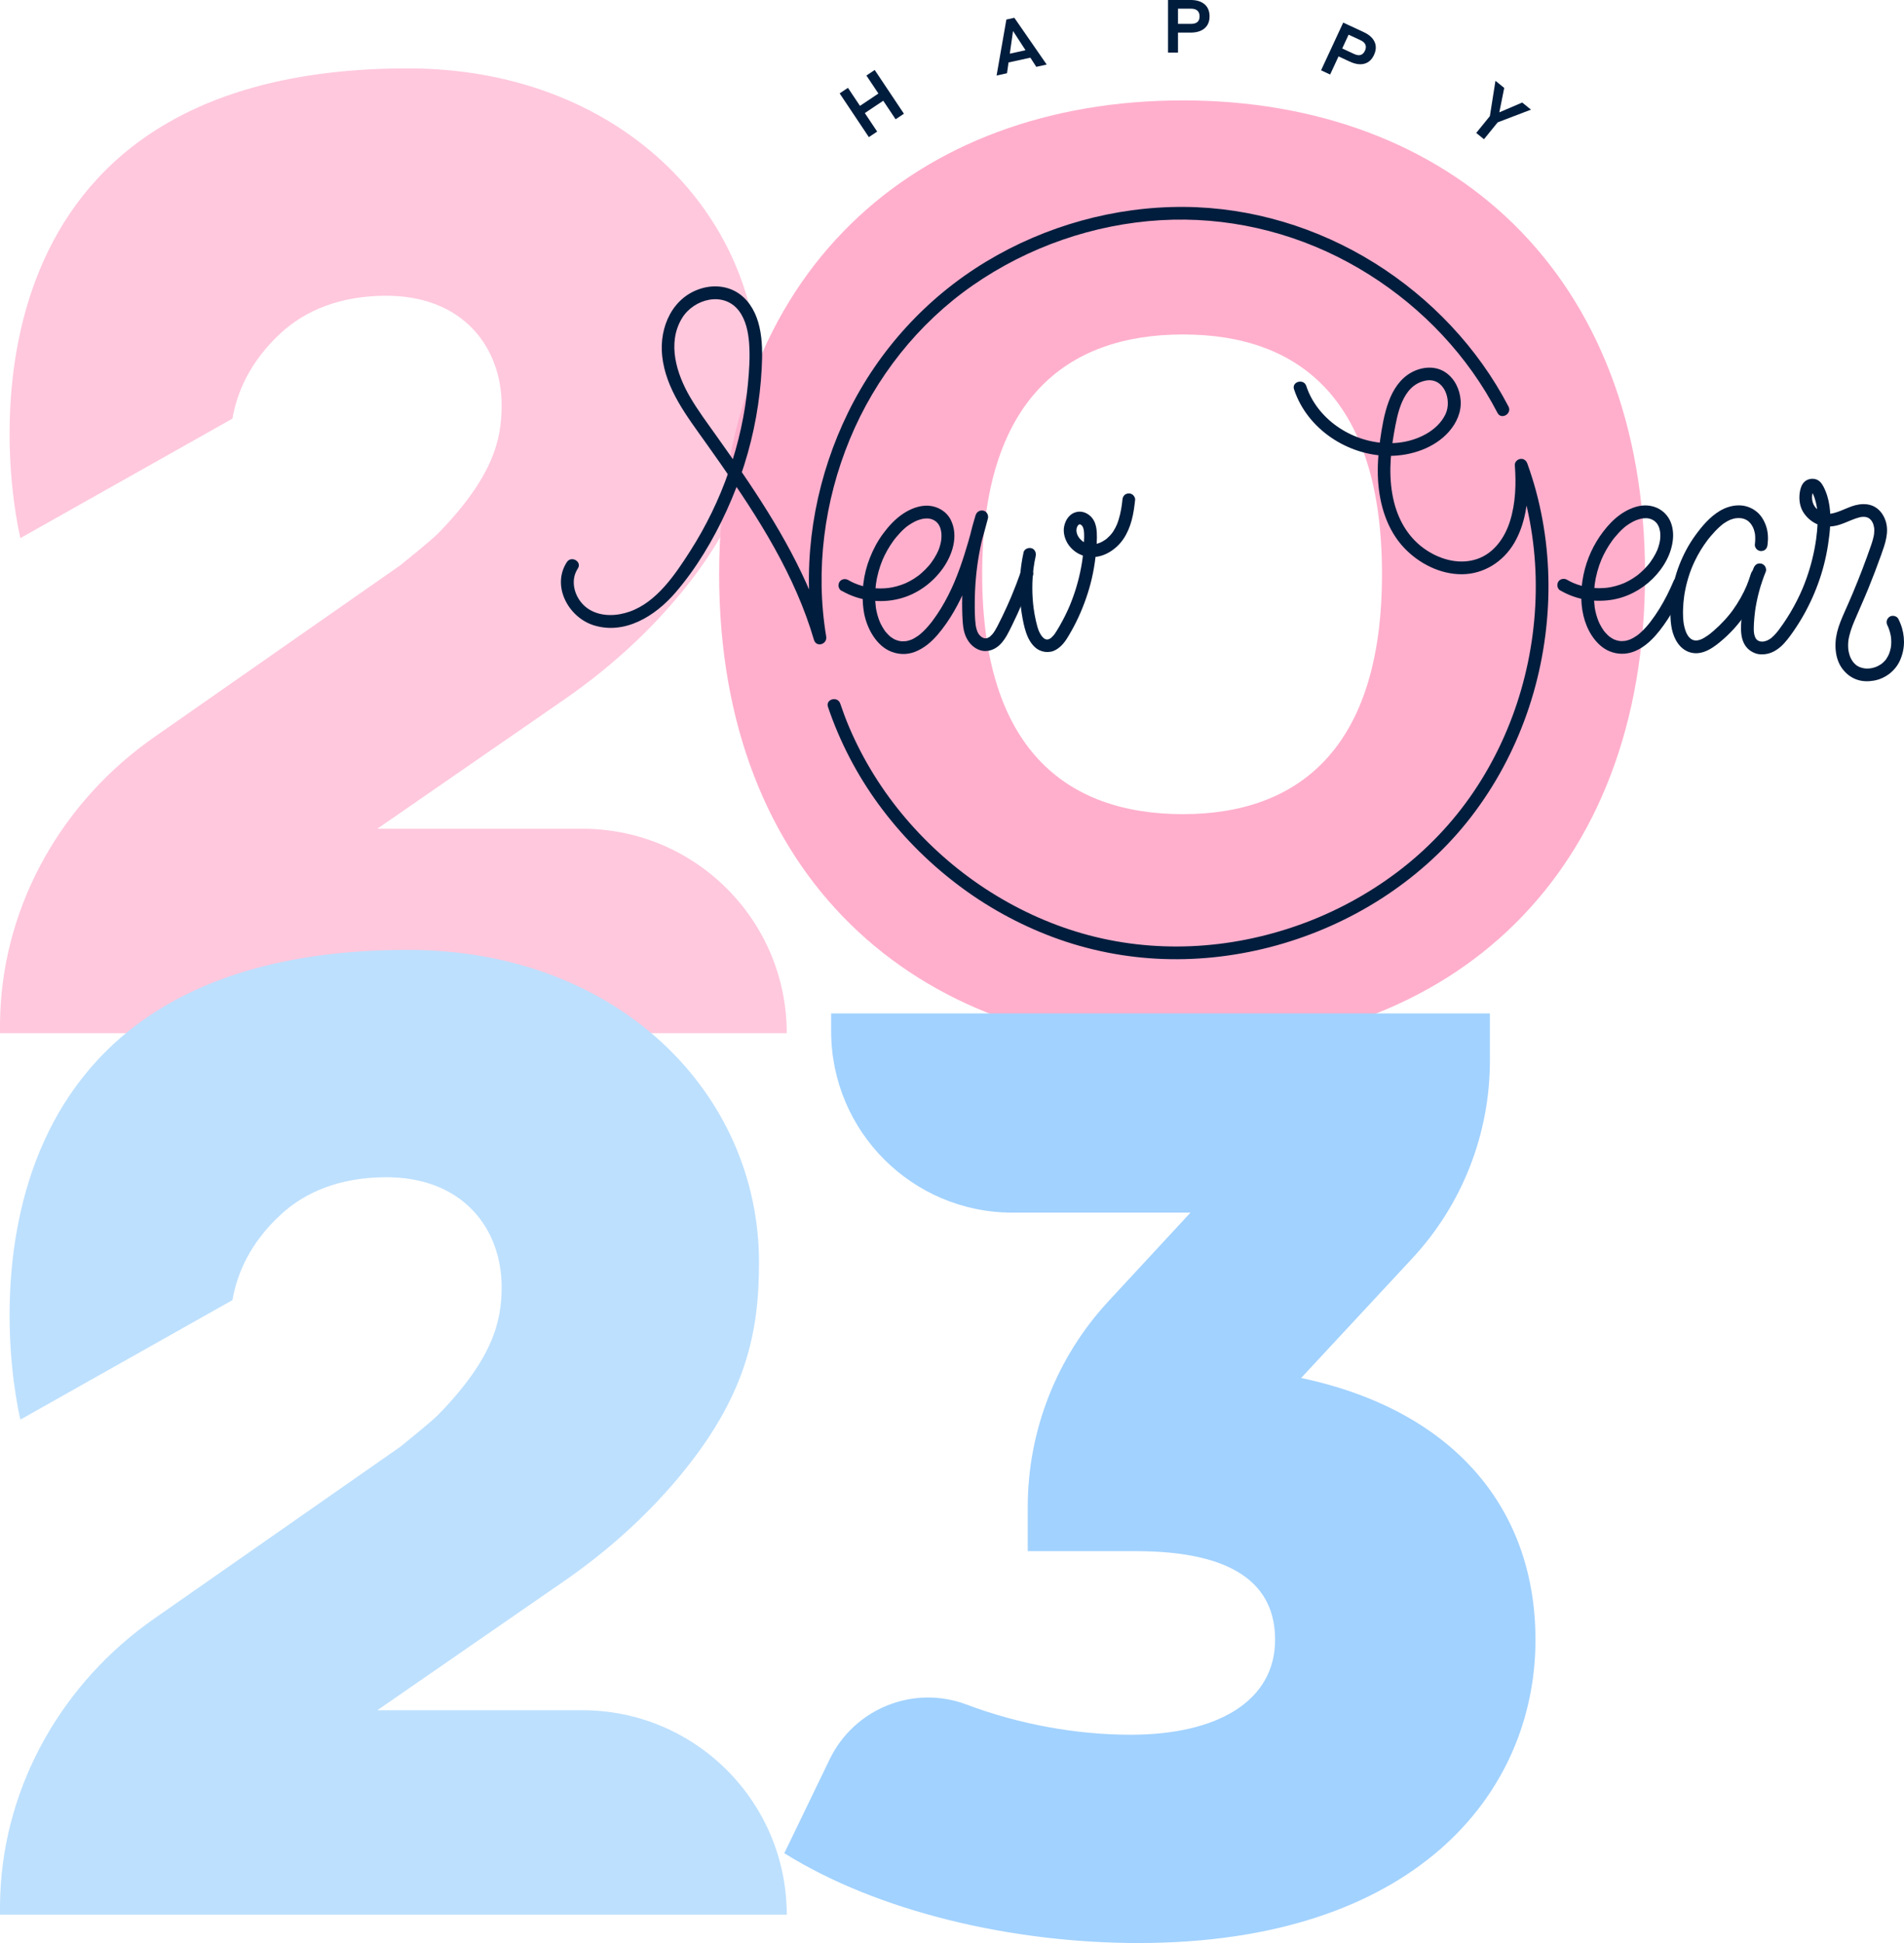 <svg xmlns="http://www.w3.org/2000/svg" width="1058.39" height="1080" viewBox="0 0 1058.39 1080"><g id="a"/><g id="b"><g id="c"><g id="d"><path d="M323.72 460.64h-113.97L313.38 389c23.4-16.17 44.81-35.14 63.13-56.9 38.61-45.85 45.4-81.79 45.4-120.41.0-94.08-78.65-173.68-195.17-173.68C-11.56 38.02-2.83 235.42 11.31 299.11l117.91-66.43c2.48-14.46 9.61-31.69 27.02-47.68 13.8-12.67 32.84-20.36 57.48-20.61 43.42-.44 65.13 28.48 65.13 61.05.0 18.95-4.72 39.66-35.46 71.2-3.31 3.39-20.88 17.57-20.88 17.57l-136.92 95.61C35.19 445.02 2.65 501.32.16 562.74c-.11 2.69-.16 5.38-.16 8.08v3.44H437.33c0-62.75-50.87-113.62-113.62-113.62z" fill="#ffc8dd"/><path d="M657.51 55.81c-149.32.0-257.76 96.25-257.76 263.41s108.44 263.42 257.76 263.42 256.93-96.25 256.93-263.42S806 55.81 657.51 55.81zm.09 396.72c-64.95.0-111.63-36.3-111.63-133.31s46.68-133.31 111.63-133.31 110.62 36.3 110.62 133.31-46.68 133.31-110.62 133.31z" fill="#ffafcc"/><path d="M315.09 312.45c-8.6 13.28.87 30.6 14.78 35.05 17.48 5.6 34.5-5.24 45.51-18.01 11.69-13.56 21.1-29.42 28.53-45.66 7.59-16.6 13.16-34.09 16.38-52.06 1.6-8.91 2.66-17.94 3.13-26.98.4-7.74.45-15.58-1.29-23.18-1.6-7-4.97-13.7-10.83-18.04-5.97-4.42-13.71-5.38-20.79-3.43-16.59 4.58-24.17 21.6-22.42 37.75 2 18.44 13.69 33.37 24.08 48 21.56 30.34 43.15 61.55 56 96.75 1.57 4.29 2.99 8.62 4.28 13 1.31 4.44 7.54 2.53 6.81-1.88-6.13-36.85-1.11-75.19 13.14-109.64 14.17-34.26 37.91-64.34 68.38-85.53 30.63-21.29 67.16-34.02 104.41-36.2 36.21-2.12 72.32 6.14 104.19 23.41 31.2 16.9 58.07 41.87 76.57 72.22 2.29 3.76 4.44 7.6 6.48 11.5 2.1 4.03 8.2.46 6.1-3.56-17.05-32.71-43.26-60.31-74.5-79.8-31.67-19.76-68.47-30.9-105.84-31.15-38.52-.26-77.11 10.52-110.06 30.43-33.01 19.94-59.67 49.13-76.65 83.75-16.96 34.57-24.64 73.84-20.9 112.23.46 4.76 1.1 9.51 1.89 14.23 2.27-.63 4.54-1.25 6.81-1.88-9.72-32.87-27.32-62.58-46.52-90.73-4.83-7.08-9.77-14.09-14.74-21.08-4.91-6.91-10.01-13.74-14.31-21.06-7.59-12.92-13.06-30.16-4.58-44.07 6.58-10.78 23.23-15.13 31.64-4.03 3.83 5.06 5.18 11.78 5.65 17.97.57 7.6.03 15.32-.69 22.89-3.13 32.87-14.34 64.96-32.14 92.74-8.25 12.87-18.5 28.27-33.62 33.57-7.01 2.45-15.15 2.88-21.82-.84-5.27-2.94-8.96-8.79-9.2-14.85-.12-3.02.6-5.73 2.25-8.27 2.48-3.82-3.63-7.37-6.1-3.56h0z" fill="#001d3d"/><path d="M719.34 216.42c7.26 22.1 29.91 36.92 52.87 36.97 12 .02 25.1-4.24 33.21-13.44 4.21-4.78 7.01-10.93 6.52-17.41-.47-6.14-3.26-12.05-8.44-15.57-5.64-3.82-13.03-3.15-18.8-.02-6.38 3.46-10.35 9.67-12.79 16.33-2.51 6.84-3.74 14.26-4.75 21.45-1.02 7.32-1.58 14.72-1.14 22.11.82 13.76 4.99 27.74 14.7 37.89 8.21 8.58 19.98 14.54 32.01 14.45 12.12-.1 22.83-6.93 28.93-17.26 6.07-10.26 7.79-22.72 7.8-34.46.0-2.98-.12-5.95-.34-8.93-2.31.31-4.62.63-6.93.94 7.15 19.81 10.97 40.69 11.46 61.74.48 20.97-2.25 41.93-8.05 62.09-5.82 20.23-14.73 39.53-26.55 56.97-11.53 17.02-25.95 32.12-42.37 44.49-16.48 12.42-34.88 22.33-54.31 29.27-19.35 6.91-39.69 11.02-60.22 11.89-20.43.87-40.89-1.44-60.56-7.09-19.02-5.47-37.09-13.91-53.66-24.73-16.66-10.88-31.69-24.21-44.58-39.36-12.86-15.12-23.5-32.2-31.28-50.46-1.85-4.34-3.5-8.77-5.01-13.24-1.45-4.28-8.27-2.44-6.81 1.88 6.56 19.41 16.12 37.75 28.22 54.28 12.26 16.74 26.87 31.56 43.36 44.14 16.29 12.43 34.39 22.43 53.59 29.59 19.56 7.29 40.25 11.36 61.11 12.11 21.22.76 42.61-1.89 63.07-7.56 20.56-5.7 40.35-14.48 58.3-26.02 17.89-11.5 34.07-25.74 47.41-42.32 13.66-16.99 24.38-36.11 32.01-56.53 7.59-20.3 11.99-41.81 13.15-63.45 1.16-21.6-1.02-43.46-6.67-64.35-1.39-5.13-2.99-10.2-4.8-15.2-.59-1.65-2.06-2.8-3.87-2.53-1.62.24-3.19 1.69-3.06 3.47.76 10.44.45 21.19-2.73 31.24-2.85 9.02-8.76 17.59-18.02 20.84-9.57 3.36-19.97.67-28.24-4.73-9.5-6.19-15.38-15.82-18.13-26.69-3.17-12.52-2.3-25.82-.06-38.42 1.91-10.74 4.55-26.4 17.29-29.18 10.5-2.29 15.14 10.73 11.31 18.68-4.57 9.49-15.88 14.62-25.89 15.75-19.19 2.18-39.54-7.95-48.72-25.07-1.11-2.07-2.01-4.2-2.74-6.42-1.41-4.3-8.23-2.46-6.81 1.88h0z" fill="#001d3d"/><path d="M467.92 328.4c9.52 5.51 21.14 7.11 31.81 4.45 9.85-2.45 18.46-8.66 24.34-16.87 5.4-7.54 8.88-18.21 4.44-27.02-2.37-4.71-7.24-7.56-12.43-7.87-4.98-.3-10.06 1.76-14.13 4.49-4.37 2.93-7.92 6.81-11.04 11.02-3.04 4.08-5.41 8.57-7.3 13.29-3.74 9.34-4.99 19.72-3.49 29.68.66 4.4 2.19 8.78 4.44 12.62 2.24 3.82 5.42 7.4 9.44 9.39 4.54 2.25 9.84 2.59 14.59.74 4.99-1.95 9.14-5.45 12.59-9.49 7.01-8.19 12.15-17.73 16.29-27.63 4.02-9.61 6.99-19.63 9.72-29.67.66-2.44 1.32-4.89 1.97-7.34.47-1.78-.59-3.92-2.47-4.34-1.92-.44-3.75.58-4.34 2.47-2.62 8.37-4.56 16.95-5.79 25.63-1.27 8.93-1.88 17.93-1.7 26.94.04 2.16.12 4.32.27 6.47.16 2.25.41 4.55 1.1 6.71 1.35 4.27 4.37 8.09 8.79 9.4 4.19 1.25 8.48-.55 11.34-3.66 2.69-2.91 4.39-6.53 6.12-10.05 3.98-8.08 7.52-16.38 10.62-24.83.37-1.02.74-2.04 1.1-3.06.61-1.74-.69-3.94-2.47-4.34-1.97-.45-3.69.6-4.34 2.47-1.66 4.72-3.46 9.39-5.4 14.01.12-.28.24-.56.36-.84-1.66 3.92-3.41 7.8-5.27 11.63-.9 1.85-1.81 3.69-2.76 5.51-.38.73-.78 1.45-1.22 2.15-.21.34-.43.68-.66 1.01-.1.14-.2.28-.3.42-.08.11-.59.79-.19.26.4-.53-.1.11-.21.24-.15.17-.29.34-.45.5-.3.32-.61.63-.95.92-.08.07-.17.14-.25.21-.31.27.67-.49.33-.26-.17.12-.35.25-.52.36-.38.24-.77.45-1.18.63.28-.12.56-.24.84-.36-.59.24-1.19.41-1.83.5l.94-.13c-.56.07-1.11.07-1.67.0.31.04.63.08.94.13-.62-.09-1.21-.25-1.79-.48.28.12.56.24.84.36-.52-.23-1.03-.5-1.5-.82-.23-.16-.61-.56.16.14-.09-.08-.18-.15-.27-.22-.24-.21-.47-.43-.69-.66-.2-.21-.39-.44-.58-.66-.25-.29.54.77.18.23-.08-.12-.17-.24-.25-.36-.36-.55-.65-1.12-.91-1.72.12.28.24.56.36.84-.64-1.52-1.01-3.12-1.23-4.75l.13.94c-.56-4.24-.56-8.6-.54-12.86.02-4.44.22-8.88.61-13.3.22-2.49.49-4.98.82-7.45-.04.31-.08.63-.13.94 1.23-9.1 3.22-18.09 5.96-26.85-2.27-.63-4.54-1.25-6.81-1.88-2.62 9.88-5.27 19.76-8.73 29.38-.97 2.69-2 5.35-3.11 7.99.12-.28.24-.56.36-.84-2.23 5.29-4.79 10.44-7.79 15.34-1.5 2.45-3.11 4.82-4.84 7.11-.1.13-.2.26-.3.4-.44.59.52-.66.07-.09-.2.26-.41.52-.62.78-.43.54-.87 1.07-1.32 1.59-.9 1.05-1.85 2.06-2.84 3.01-.54.52-1.1 1.03-1.68 1.51-.22.18-1.28.96-.31.27-.3.22-.59.45-.9.66-1.25.88-2.57 1.64-3.97 2.24l.84-.36c-1.33.56-2.7.96-4.13 1.16l.94-.13c-1.3.17-2.6.18-3.9.0.31.04.63.08.94.13-1.24-.18-2.45-.51-3.6-1l.84.36c-1.2-.52-2.27-1.2-3.33-1.95 1.06.75.08.05-.16-.16-.25-.22-.49-.44-.73-.67-.48-.46-.94-.95-1.38-1.46-.2-.24-.4-.48-.6-.72-.39-.48.57.76.12.15-.11-.15-.22-.3-.33-.45-.4-.56-.78-1.15-1.13-1.74-.72-1.21-1.35-2.47-1.9-3.77.12.28.24.56.36.84-1.17-2.8-1.98-5.75-2.39-8.76.04.31.08.63.13.94-.6-4.58-.56-9.24.04-13.82-.04.31-.08.63-.13.94.67-4.97 2-9.84 3.95-14.46-.12.28-.24.56-.36.84 1.65-3.87 3.71-7.56 6.19-10.96.15-.2.29-.4.44-.6.16-.22.7-.9.01-.02.35-.44.69-.87 1.04-1.3.67-.81 1.37-1.6 2.08-2.37.69-.74 1.39-1.46 2.13-2.14.36-.34.74-.67 1.12-.99.18-.15.36-.3.55-.45.09-.07.19-.15.28-.22.46-.36-.56.42-.22.17 1.86-1.38 3.84-2.58 5.97-3.49-.28.12-.56.24-.84.36 1.6-.67 3.26-1.16 4.97-1.4l-.94.13c1.25-.16 2.51-.18 3.76-.02-.31-.04-.63-.08-.94-.13.97.14 1.9.39 2.8.76l-.84-.36c.72.31 1.4.68 2.04 1.12.23.16.66.58-.18-.16.12.1.24.2.36.3.27.23.53.48.78.74.1.11.21.22.31.34.09.11.54.67.11.11-.43-.56.0.0.08.13.09.12.17.25.25.37.38.59.7 1.22.97 1.86l-.36-.84c.49 1.19.8 2.43.98 3.7l-.13-.94c.24 1.81.2 3.64-.04 5.45.04-.31.08-.63.13-.94-.31 2.21-.91 4.37-1.76 6.44.12-.28.24-.56.36-.84-.74 1.75-1.64 3.44-2.65 5.04-.5.81-1.04 1.59-1.6 2.36-.14.19-.28.38-.43.57-.26.34.49-.63.22-.29-.07.09-.15.19-.22.28-.32.4-.64.78-.97 1.17-1.24 1.44-2.59 2.79-4.03 4.04-.36.31-.72.62-1.09.92-.16.13-.33.26-.49.39-.34.27.63-.48.29-.22-.12.09-.24.18-.36.27-.79.59-1.6 1.14-2.42 1.67-1.83 1.16-3.76 2.17-5.76 3.02.28-.12.56-.24.84-.36-3.11 1.3-6.36 2.17-9.7 2.62l.94-.13c-3.45.45-6.95.44-10.4-.01.31.04.63.08.94.13-3.52-.47-6.95-1.4-10.22-2.78.28.12.56.24.84.36-1.45-.62-2.86-1.32-4.22-2.11-1.6-.92-3.94-.42-4.83 1.27-.89 1.69-.44 3.84 1.27 4.83h0z" fill="#001d3d"/><path d="M568.96 307.09c-1.74 8-2.45 16.24-2.01 24.41.23 4.19.74 8.37 1.52 12.49.68 3.58 1.49 7.12 3.04 10.44 1.33 2.83 3.47 5.72 6.39 7.04 2.02.92 4.05 1.16 6.25.76 1.98-.36 3.77-1.52 5.25-2.83 2.67-2.37 4.49-5.73 6.23-8.8 1.82-3.22 3.46-6.54 4.93-9.94 3.05-7.05 5.43-14.36 6.95-21.89.78-3.87 1.35-7.78 1.73-11.71.35-3.65.63-7.4.44-11.06-.12-2.31-.53-4.6-1.64-6.66-1.04-1.92-2.76-3.47-4.76-4.31-2.25-.95-4.72-.83-6.88.32-1.74.93-3.18 2.63-3.97 4.42-.79 1.82-1.25 3.78-1.09 5.77.16 1.96.67 3.74 1.56 5.5 1.51 2.99 4.24 5.61 7.27 7.03 1.86.87 3.69 1.39 5.74 1.55 1.82.15 3.71-.07 5.47-.51 3.55-.88 6.79-2.85 9.47-5.32 5.6-5.16 8.18-12.67 9.36-20 .32-2 .57-4.01.79-6.02.09-.84-.46-1.92-1.03-2.5-.61-.61-1.62-1.07-2.5-1.03-.91.04-1.86.34-2.5 1.03-.67.73-.93 1.51-1.03 2.5-.11 1.02-.23 2.03-.36 3.05l.13-.94c-.56 4.11-1.4 8.21-3 12.05l.36-.84c-.59 1.39-1.27 2.74-2.08 4.02-.18.28-.36.55-.54.82-.19.27-.97 1.19-.2.3-.43.5-.84 1.02-1.29 1.5-.45.48-.93.94-1.43 1.38-.25.22-.5.43-.76.64-.59.47.44-.33.15-.11-.12.09-.24.18-.36.26-1.11.79-2.3 1.46-3.56 1.99l.84-.36c-1.25.51-2.54.88-3.87 1.07.31-.04.63-.08.94-.13-1.16.15-2.32.17-3.48.04.31.04.63.08.94.13-1.04-.14-2.05-.42-3.02-.82l.84.36c-.71-.31-1.4-.67-2.05-1.09-.19-.12-.36-.25-.55-.38-.52-.36.64.53.19.15-.32-.27-.63-.54-.93-.83-.28-.27-.54-.55-.79-.84-.18-.22-.57-.8.09.14-.11-.16-.23-.31-.34-.46-.44-.64-.82-1.33-1.13-2.05.12.28.24.56.36.84-.35-.83-.59-1.7-.72-2.59l.13.94c-.1-.79-.1-1.58.0-2.38l-.13.94c.1-.72.28-1.41.56-2.08l-.36.84c.14-.32.29-.63.46-.92.09-.15.19-.29.28-.43.34-.54-.6.7-.08.11.11-.13.23-.25.35-.36.11-.1.61-.51.09-.1-.52.4.0.02.12-.05.17-.1.34-.19.51-.27-.28.12-.56.24-.84.36.36-.15.73-.26 1.11-.32l-.94.13c.4-.05.79-.05 1.19.0l-.94-.13c.4.06.77.17 1.14.32-.28-.12-.56-.24-.84-.36.34.15.67.32.98.54.65.44-.55-.52-.09-.07.13.12.26.24.38.37.12.13.23.27.35.4-.71-.72-.3-.4-.13-.15.24.36.43.74.6 1.13l-.36-.84c.37.88.59 1.8.73 2.74l-.13-.94c.35 2.71.17 5.53.02 8.25-.15 2.76-.41 5.52-.78 8.26.04-.31.08-.63.13-.94-.98 7.27-2.71 14.43-5.17 21.34-.69 1.96-1.45 3.89-2.25 5.8.12-.28.24-.56.36-.84-1.69 3.98-3.61 7.86-5.77 11.6-.54.93-1.09 1.85-1.65 2.76-.25.4-.5.79-.77 1.18-.13.2-.27.39-.41.59-.07.1-.56.75-.15.22.41-.53-.09.1-.17.2-.15.18-.31.36-.47.54-.31.35-.64.68-1 .99-.23.21-.9.59.05.0-.19.12-.37.26-.56.39-.38.24-.77.44-1.19.62l.84-.36c-.53.21-1.06.35-1.62.43.31-.04.63-.08.94-.13-.52.06-1.02.06-1.54.0l.94.13c-.57-.08-1.12-.23-1.65-.46l.84.36c-.3-.14-.6-.29-.88-.46-.12-.08-.24-.16-.36-.24-.48-.31.78.65.14.11-.5-.43-.92-.92-1.36-1.41.84.94.06.06-.14-.24-.19-.29-.37-.59-.55-.89-.38-.66-.71-1.35-1.01-2.05l.36.84c-.81-1.93-1.32-3.95-1.78-5.99-.56-2.49-1.01-5-1.35-7.53l.13.94c-1.03-7.78-1.04-15.67.0-23.44l-.13.94c.32-2.35.73-4.68 1.23-6.99.39-1.8-.54-3.9-2.47-4.34-1.78-.41-3.92.54-4.34 2.47h0z" fill="#001d3d"/><path d="M867.45 328.25c4.05 2.34 8.54 4.04 13.15 4.91 4.97.93 9.91 1.01 14.9.29 8.68-1.26 16.85-5.56 23.09-11.68 6.07-5.96 10.71-13.89 11.39-22.48.31-3.95-.4-8.27-2.61-11.63-2.63-4-6.84-6.34-11.59-6.69-4.38-.33-8.86 1.27-12.6 3.43-3.78 2.18-7.03 5.16-9.86 8.46-5.8 6.76-10.05 14.8-12.33 23.41-2.2 8.32-2.79 17.5-.8 25.93.91 3.83 2.43 7.64 4.58 10.95 2.15 3.3 4.98 6.33 8.5 8.17 3.99 2.07 8.54 2.61 12.9 1.5 4.52-1.15 8.49-3.96 11.79-7.17 3.43-3.33 6.33-7.27 8.97-11.25 2.62-3.95 4.93-8.11 6.99-12.38 1.1-2.3 2.12-4.63 3.1-6.98.33-.78.05-2.03-.36-2.72-.43-.73-1.27-1.43-2.11-1.62-.9-.21-1.92-.16-2.72.36-.83.53-1.25 1.21-1.62 2.11-.05.13-.11.26-.16.39.12-.28.24-.56.36-.84-2.28 5.4-4.9 10.67-7.99 15.67-1.55 2.5-3.21 4.91-4.99 7.25-.35.47.13-.17.17-.21-.13.17-.26.33-.39.5-.21.27-.43.54-.64.8-.43.53-.87 1.05-1.32 1.56-.87.99-1.79 1.94-2.75 2.85-.5.47-1.02.93-1.55 1.37-.14.12-.29.24-.44.35-.55.45.69-.51.12-.09-.3.22-.6.44-.9.65-1.2.83-2.47 1.55-3.82 2.13l.84-.36c-1.33.56-2.7.96-4.13 1.16l.94-.13c-1.3.17-2.6.18-3.9.0l.94.13c-1.24-.18-2.45-.51-3.6-1 .28.12.56.24.84.36-1.2-.52-2.27-1.2-3.33-1.95 1.06.75.08.05-.16-.16-.25-.22-.49-.44-.73-.67-.48-.46-.94-.95-1.38-1.46-.2-.24-.4-.48-.6-.72-.39-.48.57.76.12.15-.11-.15-.22-.3-.33-.45-.4-.56-.78-1.15-1.13-1.74-.72-1.21-1.35-2.47-1.9-3.77.12.28.24.56.36.84-1.17-2.8-1.98-5.75-2.39-8.76l.13.94c-.6-4.58-.56-9.24.04-13.82l-.13.94c.67-4.97 2-9.84 3.95-14.46-.12.28-.24.56-.36.84 1.65-3.87 3.71-7.56 6.19-10.96.15-.2.29-.4.44-.6.16-.22.71-.9.01-.02.35-.44.69-.87 1.04-1.3.67-.81 1.37-1.6 2.08-2.37.69-.74 1.39-1.46 2.13-2.14.36-.34.74-.67 1.12-1 .18-.15.36-.3.55-.45.09-.08.19-.15.28-.22.46-.36-.56.42-.22.17 1.86-1.38 3.84-2.58 5.97-3.49l-.84.36c1.6-.67 3.26-1.16 4.97-1.4-.31.04-.63.08-.94.13 1.25-.16 2.51-.18 3.76-.02l-.94-.13c.97.14 1.9.39 2.8.76l-.84-.36c.72.31 1.4.68 2.04 1.12.23.16.66.58-.18-.16.12.1.24.2.36.3.27.23.53.48.78.74.1.11.21.22.31.34.09.11.54.67.11.11-.43-.56.0.0.08.13.09.12.17.25.25.37.38.59.7 1.22.97 1.86l-.36-.84c.49 1.19.8 2.43.98 3.7-.04-.31-.08-.63-.13-.94.24 1.81.2 3.64-.04 5.45l.13-.94c-.31 2.21-.91 4.37-1.76 6.44l.36-.84c-.74 1.75-1.64 3.44-2.65 5.04-.5.81-1.04 1.59-1.6 2.36-.14.19-.28.38-.43.57-.26.34.49-.63.22-.29-.07.09-.15.19-.22.28-.32.4-.64.78-.97 1.17-1.24 1.44-2.59 2.79-4.03 4.04-.36.31-.72.62-1.09.92-.16.13-.33.26-.49.39-.34.27.63-.48.29-.22-.12.09-.24.18-.36.27-.79.59-1.6 1.14-2.42 1.67-1.83 1.16-3.76 2.17-5.76 3.02.28-.12.56-.24.84-.36-3.11 1.3-6.36 2.17-9.7 2.62l.94-.13c-3.45.45-6.95.44-10.4-.01l.94.13c-3.52-.47-6.95-1.4-10.22-2.78.28.12.56.24.84.36-1.45-.62-2.86-1.32-4.22-2.11-1.6-.92-3.94-.42-4.83 1.27-.89 1.69-.44 3.84 1.27 4.83h0z" fill="#001d3d"/><path d="M982.54 302.79c.45-3.47.31-7.15-.85-10.48-1.05-3.03-2.77-5.95-5.31-7.97-2.93-2.34-6.48-3.55-10.25-3.44-3.51.1-6.92 1.19-9.94 2.96-5.64 3.3-10.1 8.61-13.89 13.84-3.64 5.02-6.53 10.52-8.79 16.29-2.3 5.85-3.74 11.95-4.49 18.18-.36 2.95-.52 5.92-.49 8.9.03 2.9.23 5.81.84 8.65 1.19 5.51 4.32 11.15 10.04 12.87 7.17 2.15 13.78-3.12 18.81-7.55 9.22-8.13 16.25-18.63 20.5-30.15.5-1.36.96-2.74 1.38-4.13.53-1.77-.64-3.93-2.47-4.34-1.9-.43-3.77.57-4.34 2.47-.73 2.42-1.58 4.79-2.56 7.12.12-.28.24-.56.36-.84-2.11 4.97-4.77 9.69-7.94 14.06-.39.54-.8 1.06-1.19 1.59.69-.94.02-.03-.15.18-.24.3-.47.59-.71.88-.84 1.02-1.71 2.03-2.61 3-1.83 2-3.78 3.89-5.84 5.66-.57.49-1.15.98-1.74 1.46-.29.24-.58.48-.89.71.04-.03.71-.54.24-.19-.22.16-.44.33-.66.49-1.34.97-2.75 1.84-4.27 2.51.28-.12.56-.24.84-.36-.99.41-2.01.73-3.07.88l.94-.13c-.79.1-1.57.11-2.37.02l.94.13c-.74-.11-1.46-.29-2.15-.58l.84.36c-.62-.27-1.17-.62-1.73-.99 1.08.71.11.08-.16-.18-.24-.23-.47-.48-.69-.73-.09-.11-.18-.23-.28-.34.8.91.29.38.11.13-.2-.28-.39-.58-.56-.88-.36-.62-.68-1.26-.96-1.92.12.28.24.56.36.84-.82-1.96-1.31-4.03-1.6-6.12l.13.94c-.67-5.06-.39-10.32.28-15.37l-.13.94c.84-6.15 2.49-12.17 4.9-17.89-.12.28-.24.56-.36.84 1.81-4.27 4.02-8.36 6.63-12.2.67-.98 1.36-1.94 2.07-2.88.08-.1.15-.21.23-.3-.02.03-.55.7-.2.26.18-.23.36-.45.54-.68.38-.47.77-.94 1.16-1.4 1.52-1.79 3.12-3.51 4.86-5.09.49-.44.99-.87 1.5-1.29.1-.08.21-.16.31-.25-.77.68-.29.23-.09.08.26-.19.53-.38.8-.57 1.14-.78 2.34-1.45 3.61-2-.28.12-.56.24-.84.36 1.39-.58 2.83-.99 4.32-1.2-.31.04-.63.08-.94.13 1.23-.15 2.45-.17 3.68-.02l-.94-.13c1.09.15 2.14.42 3.15.84-.28-.12-.56-.24-.84-.36.73.32 1.4.72 2.06 1.15.5.33-.73-.6-.03-.02.13.11.26.23.39.34.28.25.54.52.8.8.14.15.27.31.4.46.4.46-.5-.69-.12-.17.22.31.44.62.64.94.42.67.78 1.38 1.09 2.11-.12-.28-.24-.56-.36-.84.58 1.38.96 2.82 1.17 4.31l-.13-.94c.26 2.07.21 4.16-.06 6.23-.11.83.47 1.93 1.03 2.5.61.61 1.62 1.07 2.5 1.03.91-.04 1.86-.34 2.5-1.03.68-.74.91-1.51 1.03-2.5h0z" fill="#001d3d"/><path d="M974.76 315.81c-2.96 7.23-5 14.82-6.06 22.55-.52 3.8-.99 7.67-.91 11.5.06 3.37.7 6.85 2.8 9.58 1.3 1.69 2.97 2.84 4.95 3.61 2.14.83 4.53.83 6.75.38 3.64-.73 6.88-3.07 9.36-5.75 2.46-2.66 4.57-5.71 6.58-8.72 1.99-2.97 3.83-6.05 5.52-9.2 3.51-6.54 6.41-13.43 8.62-20.51 2.22-7.11 3.69-14.42 4.52-21.82.8-7.18.99-14.71-1.14-21.7-.56-1.86-1.3-3.68-2.21-5.4-.98-1.87-2.36-3.53-4.52-4.03-2.19-.51-4.57.07-6.17 1.69-1.44 1.47-2.1 3.7-2.4 5.69-.61 4.11.03 8.45 2.52 11.88 2.25 3.09 5.35 5.4 9.04 6.49 3.48 1.03 7.14.68 10.56-.4 2.97-.94 5.76-2.33 8.69-3.37 1.34-.48 2.71-.87 4.12-1.06-.31.04-.63.08-.94.13.93-.11 1.85-.13 2.78-.02-.31-.04-.63-.08-.94-.13.78.11 1.54.31 2.27.62-.28-.12-.56-.24-.84-.36.51.22 1 .48 1.46.79.24.16.61.55-.18-.15.08.07.17.14.26.21.23.2.45.41.66.64.09.1.19.2.28.31.1.11.42.53.04.03-.4-.52-.04-.05.02.05.08.12.16.23.23.35.32.5.59 1.03.83 1.57l-.36-.84c.47 1.11.77 2.27.94 3.46l-.13-.94c.17 1.41.13 2.83-.04 4.23.04-.31.08-.63.13-.94-.31 2.29-.96 4.51-1.7 6.69-.77 2.26-1.58 4.51-2.4 6.76-1.62 4.45-3.31 8.87-5.07 13.26-1.01 2.52-2.04 5.02-3.09 7.52.12-.28.24-.56.36-.84-1.51 3.57-3.08 7.11-4.65 10.65-1.59 3.6-3.15 7.25-4.09 11.08-.92 3.76-1.18 7.51-.64 11.33.44 3.17 1.58 6.39 3.5 8.97 2.15 2.89 4.88 5.01 8.3 6.17 3.02 1.02 6.29 1.03 9.4.47 6.25-1.12 11.82-5.43 14.4-11.23 1.46-3.28 2.22-6.76 2.21-10.36-.02-3.33-.63-6.75-1.87-9.85-.38-.95-.78-1.9-1.24-2.81-.83-1.65-3.3-2.25-4.83-1.27-1.69 1.09-2.15 3.06-1.27 4.83.24.48.47.97.68 1.47l-.36-.84c.84 2.01 1.42 4.11 1.73 6.26-.04-.31-.08-.63-.13-.94.28 2.08.3 4.19.02 6.27.04-.31.08-.63.13-.94-.25 1.76-.7 3.48-1.38 5.12l.36-.84c-.44 1.03-.97 2.03-1.59 2.96-.15.22-.3.44-.46.66-.36.49.14-.08.19-.23-.03.1-.18.22-.25.3-.32.38-.66.74-1.01 1.09-.34.33-.69.63-1.05.94-.47.4.59-.43.28-.21-.11.08-.21.16-.32.23-.19.14-.39.27-.58.4-.86.56-1.76 1.04-2.7 1.44l.84-.36c-1.4.59-2.86.99-4.37 1.2l.94-.13c-1.43.19-2.88.2-4.31.0l.94.13c-1.16-.17-2.29-.47-3.37-.91.28.12.56.24.84.36-.75-.32-1.47-.7-2.15-1.15-.09-.06-.48-.26-.5-.36.03.12.77.62.23.17-.36-.3-.7-.61-1.02-.95-.32-.33-.6-.7-.91-1.04.71.79.3.39.14.16-.13-.19-.26-.38-.39-.57-.5-.78-.92-1.6-1.29-2.44.12.28.24.56.36.84-.66-1.57-1.08-3.22-1.32-4.91.04.31.08.63.13.94-.27-2.02-.25-4.06.0-6.08l-.13.94c.54-4 1.9-7.82 3.47-11.52l-.36.84c2.67-6.3 5.52-12.53 8.1-18.87 2.5-6.15 4.87-12.36 7.1-18.61 2.15-6.03 4.62-12.73 2.39-19.11-1.06-3.04-2.94-5.79-5.75-7.45-2.76-1.63-5.86-1.91-8.97-1.45-5.6.82-10.39 4.39-16.01 5.19l.94-.13c-1.14.15-2.27.17-3.41.03l.94.13c-1.14-.16-2.25-.47-3.31-.91.28.12.56.24.84.36-.74-.32-1.45-.69-2.13-1.14-.14-.09-.29-.19-.43-.29-.74-.53.48.42.03.03-.28-.24-.57-.48-.84-.74-.27-.26-.53-.53-.77-.81-.19-.22-.63-.91.0.05-.1-.14-.21-.28-.3-.42-.47-.67-.86-1.38-1.18-2.13l.36.84c-.41-1-.69-2.03-.85-3.1l.13.94c-.16-1.21-.15-2.41.0-3.62-.04.31-.08.63-.13.94.17-1.14.46-2.24.9-3.3-.12.28-.24.56-.36.84.08-.18.17-.34.27-.51.29-.5-.64.74-.16.24.47-.49-.73.45-.25.19.15-.08.3-.17.46-.24-.28.12-.56.24-.84.36.24-.09.49-.15.74-.19l-.94.13c.26-.03.51-.02.77.0-.31-.04-.63-.08-.94-.13.26.04.5.11.74.21-.28-.12-.56-.24-.84-.36.16.07.3.18.46.25-.71-.34-.6-.51-.3-.21.52.53-.28-.45-.16-.21.1.19.22.37.33.56.44.78.83 1.59 1.19 2.42-.12-.28-.24-.56-.36-.84 1.09 2.59 1.75 5.33 2.14 8.11l-.13-.94c.79 5.91.35 11.91-.43 17.8l.13-.94c-1.03 7.66-2.86 15.21-5.44 22.5-.73 2.07-1.53 4.11-2.38 6.14.12-.28.24-.56.36-.84-2 4.73-4.31 9.32-6.93 13.73-1.29 2.18-2.66 4.31-4.1 6.39-.71 1.03-1.44 2.04-2.18 3.04-.18.24-.36.48-.55.73-.33.44.2-.26.22-.28-.09.12-.19.24-.28.36-.36.45-.73.9-1.11 1.34-.83.96-1.72 1.87-2.7 2.67-.21.18-.73.46.15-.11-.15.1-.29.21-.44.32-.25.17-.5.34-.75.49-.57.35-1.16.65-1.77.91.28-.12.56-.24.84-.36-.9.37-1.81.64-2.77.78l.94-.13c-.79.1-1.58.11-2.37.01.31.04.63.08.94.13-.72-.1-1.42-.29-2.09-.57.28.12.56.24.84.36-.46-.21-.9-.44-1.32-.73-.53-.37.22.23.27.22-.04.0-.21-.17-.24-.2-.17-.15-.34-.32-.49-.48-.12-.13-.58-.7-.16-.17.42.54-.05-.1-.15-.26-.24-.39-.44-.79-.62-1.21.12.28.24.56.36.84-.42-1.01-.67-2.07-.82-3.15l.13.94c-.24-1.86-.2-3.73-.1-5.59.13-2.45.37-4.9.69-7.33l-.13.94c1.06-7.78 3.1-15.4 6.08-22.66.32-.79.05-2.02-.36-2.72-.43-.73-1.27-1.43-2.11-1.62-.9-.21-1.92-.16-2.72.36-.82.53-1.25 1.21-1.62 2.11h0z" fill="#001d3d"/><path d="M502.47 63.21l-4.62 3.08-6.87-10.29-10.25 6.85 6.87 10.29-4.62 3.08-16.24-24.31 4.62-3.08 6.68 10.01 10.25-6.85-6.68-10.01 4.62-3.08 16.24 24.31z" fill="#001d3d"/><path d="M560.62 34.72l-.85 6-5.79 1.27 5.44-31.13 4.43-.97 17.98 25.99-5.79 1.27-3.29-5.09-12.13 2.66zm2.5-17.47-1.79 12.58 8.73-1.92-6.94-10.67z" fill="#001d3d"/><path d="M672.36 9.15c0 2.82-.93 5.03-2.78 6.61-1.85 1.58-4.48 2.37-7.9 2.37h-6.86v11.1h-5.55V0h12.63c3.28.0 5.84.79 7.69 2.37 1.85 1.58 2.78 3.84 2.78 6.78zm-6.78-3.26c-.82-.71-1.98-1.06-3.47-1.06h-7.29v8.43h7.29c3.14.0 4.7-1.38 4.7-4.15.0-1.44-.41-2.51-1.23-3.22z" fill="#001d3d"/><path d="M763.76 30.58c-1.19 2.56-2.96 4.17-5.3 4.83-2.34.66-5.07.26-8.17-1.17l-6.23-2.89-4.67 10.07-5.04-2.34 12.31-26.52 11.45 5.32c2.97 1.38 4.96 3.18 5.98 5.39 1.01 2.21.9 4.65-.34 7.32zm-4.78-5.81c-.45-.99-1.35-1.79-2.71-2.42l-6.61-3.07-3.55 7.65 6.61 3.07c2.84 1.32 4.85.72 6.01-1.79.61-1.31.69-2.45.24-3.44z" fill="#001d3d"/><path d="M824.91 77.39l-4.31-3.5 7.58-9.34 3.11-19.63 4.87 3.95-2.72 13.57 12.72-5.45 4.87 3.95-18.51 7.07-7.61 9.38z" fill="#001d3d"/><path d="M853.54 911.38c0 86.12-68.03 168.62-220.72 168.62-70.2.0-144.74-17.37-196.84-49.93l25.2-52.16c13.66-28.27 46.61-41.54 76-30.5 29.51 11.08 61.26 16.81 91.29 16.81 48.49.0 80.33-18.81 80.33-52.83.0-30.39-22.43-49.21-77.43-49.21h-60.07v-24.5c0-42.4 16-83.24 44.81-114.36l45.65-49.3h-98.92c-55.68.0-100.82-45.14-100.82-100.82v-9.91h366.18v26.28c0 40.79-15.43 80.06-43.2 109.93l-61.73 66.42c85.39 18.09 130.26 73.09 130.26 145.46z" fill="#a2d2ff"/><path d="M323.72 950.6h-113.97l103.63-71.64c23.4-16.17 44.81-35.14 63.13-56.9 38.61-45.85 45.4-81.79 45.4-120.41.0-94.08-78.65-173.68-195.17-173.68C-11.56 527.98-2.83 725.38 11.31 789.07l117.91-66.43c2.48-14.46 9.61-31.69 27.02-47.68 13.8-12.67 32.84-20.36 57.48-20.61 43.42-.44 65.13 28.48 65.13 61.05.0 18.95-4.72 39.66-35.46 71.2-3.31 3.39-20.88 17.57-20.88 17.57l-136.92 95.61C35.19 934.98 2.65 991.28.16 1052.7c-.11 2.69-.16 5.38-.16 8.08v3.44H437.33c0-62.75-50.87-113.62-113.62-113.62z" fill="#bde0fe"/></g></g></g></svg>